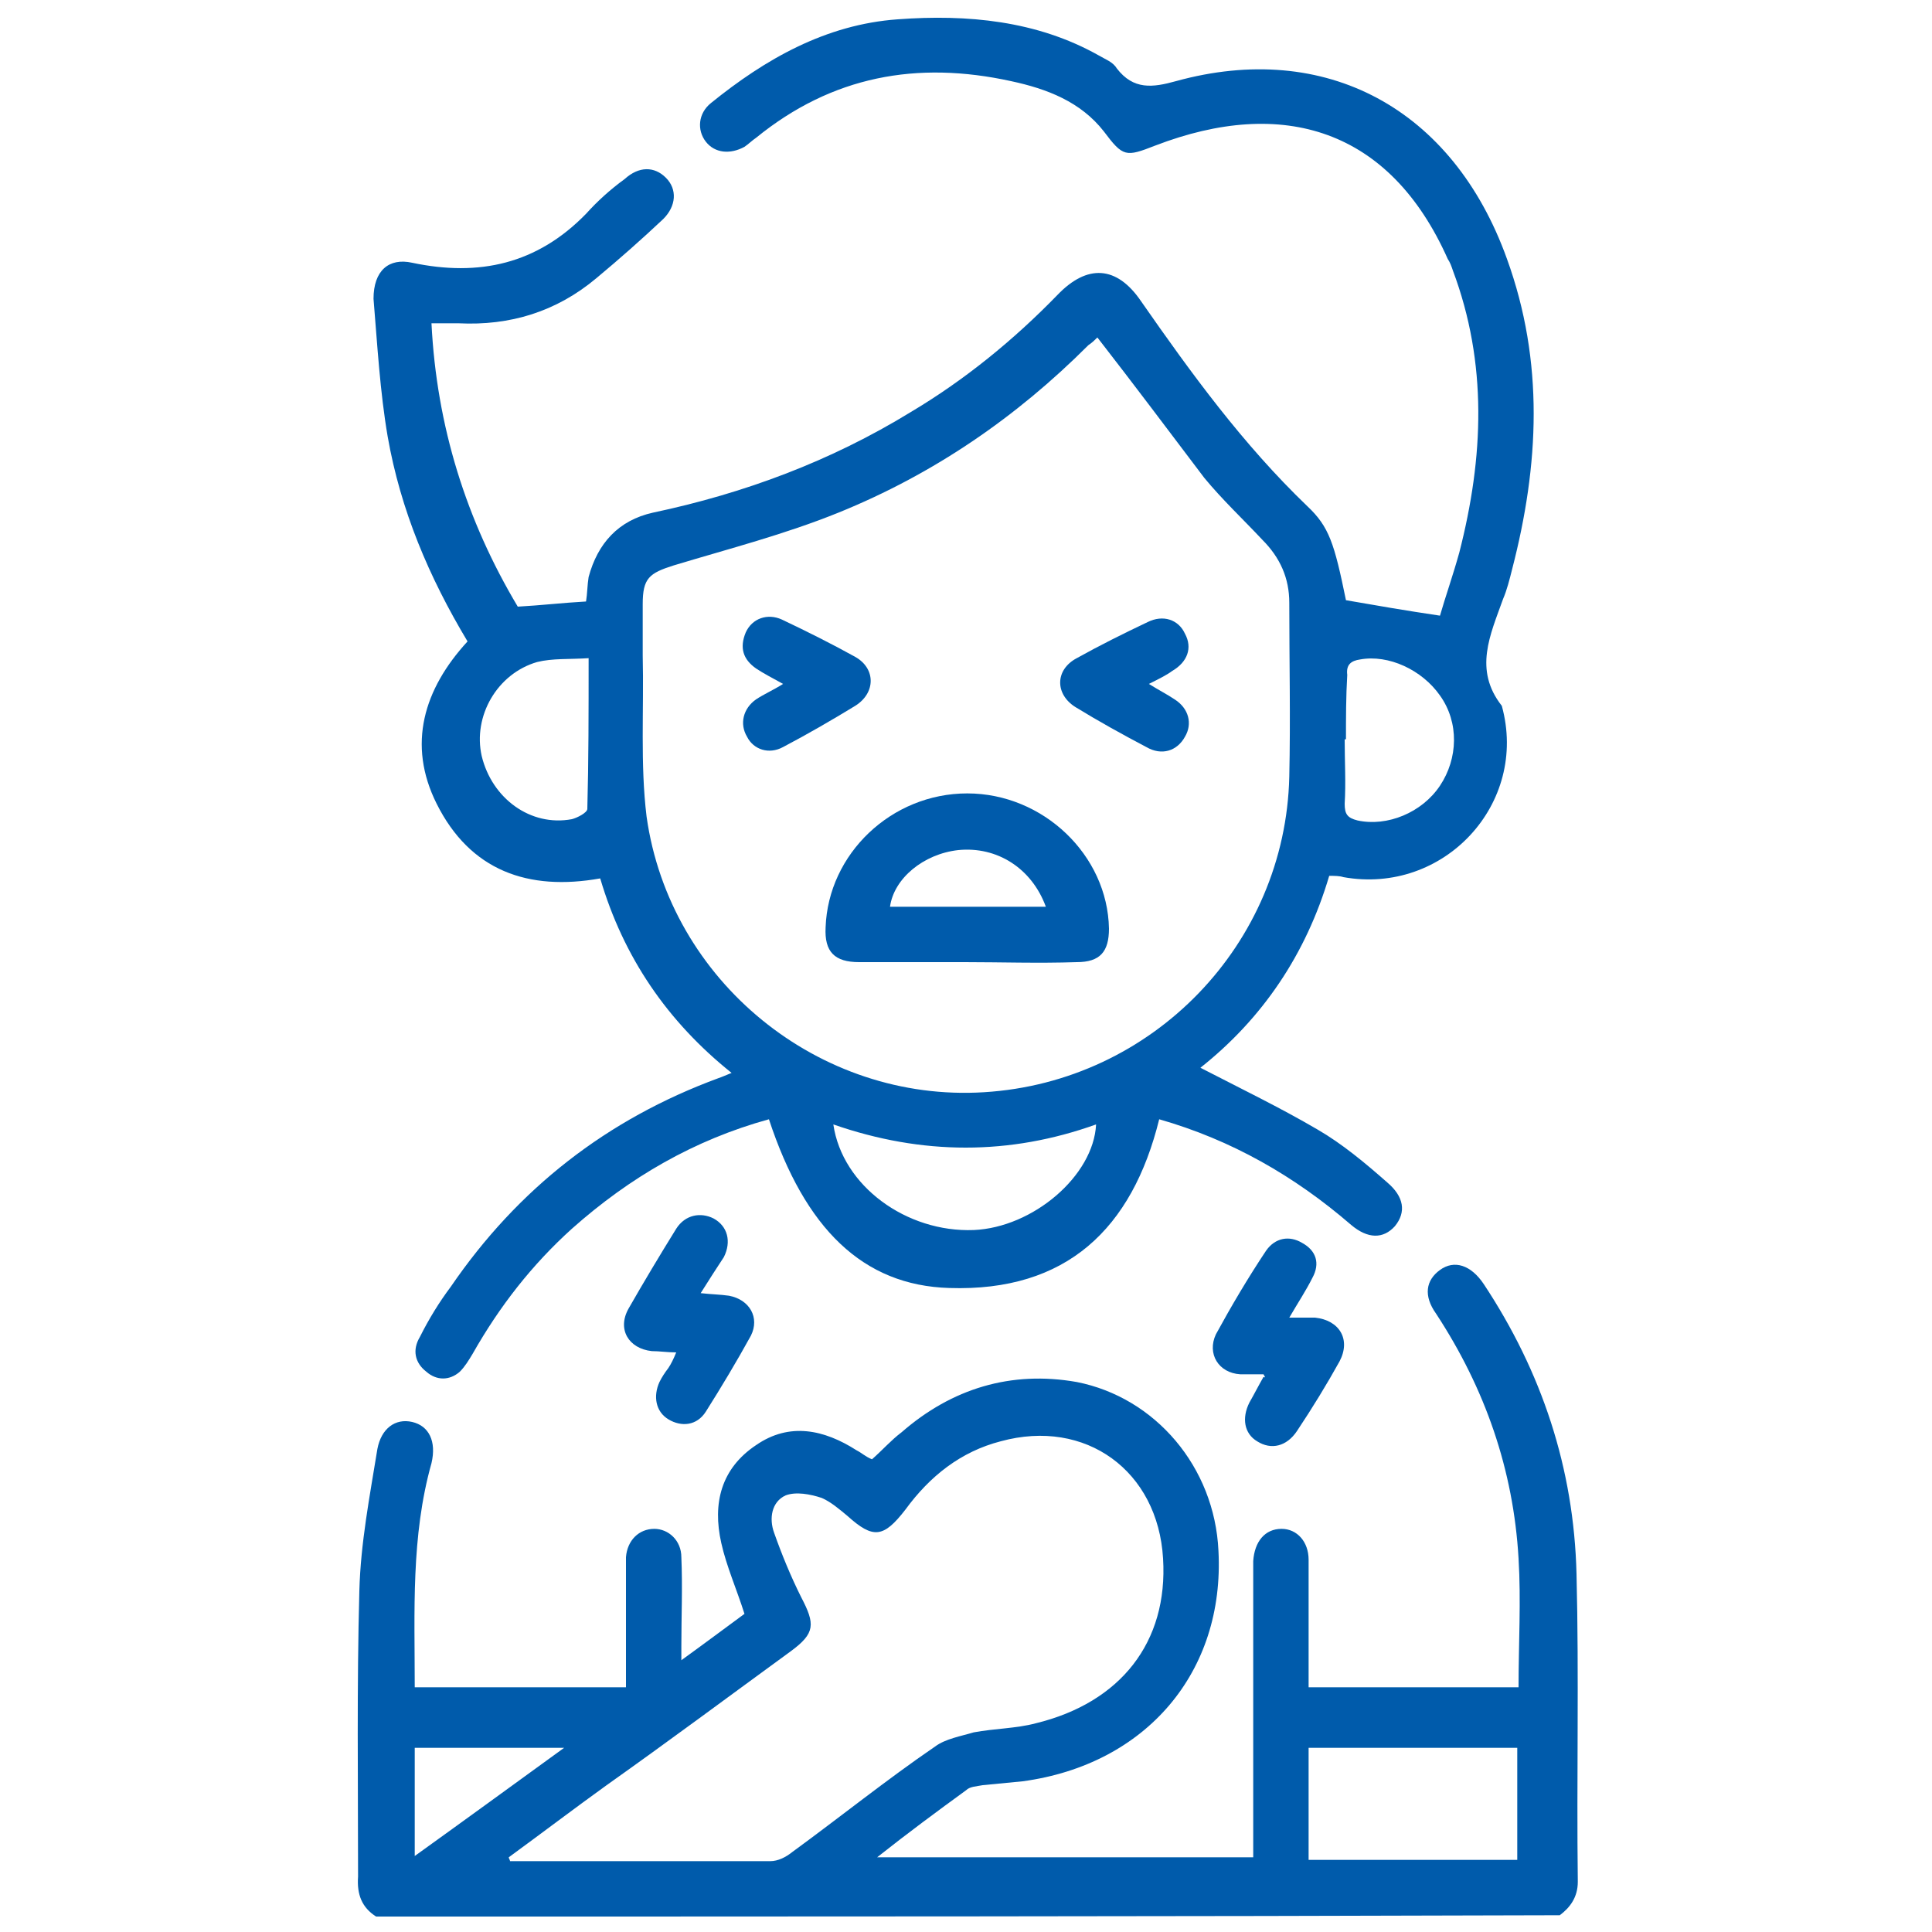 <?xml version="1.0" encoding="utf-8"?>
<!-- Generator: Adobe Illustrator 24.3.0, SVG Export Plug-In . SVG Version: 6.00 Build 0)  -->
<svg version="1.1" id="Layer_1" xmlns="http://www.w3.org/2000/svg" xmlns:xlink="http://www.w3.org/1999/xlink" x="0px" y="0px"
	 viewBox="0 0 150 150" style="enable-background:new 0 0 150 150;" xml:space="preserve">
<style type="text/css">
	.st0{fill:#5F6368;}
	.st1{fill:#005BAB;}
</style>
<path class="st0" d="M2053.7-657.2c-2.1,0-3.6,0-5.1,0C2049.8-661.3,2051.5-660.2,2053.7-657.2z"/>
<path class="st0" d="M647.6-31.1c1.8-3.6,3.4-2.9,5.2,0C651-31.1,649.5-31.1,647.6-31.1z"/>
<g>
	<path class="st1" d="M29.2,148.8c-1.1-0.7-1.5-1.7-1.4-3.1c0-7.4-0.1-14.8,0.1-22.2c0.1-3.7,0.8-7.3,1.4-11
		c0.3-1.6,1.4-2.4,2.7-2.1c1.3,0.3,1.9,1.5,1.5,3.2c-1.6,5.7-1.3,11.5-1.3,17.4c5.4,0,10.8,0,16.4,0c0-2.8,0-5.7,0-8.5
		c0-0.5,0-1.1,0-1.6c0.1-1.3,1-2.2,2.2-2.2c1.1,0,2.1,0.9,2.1,2.2c0.1,2.3,0,4.6,0,6.9c0,0.3,0,0.5,0,1.1c1.8-1.3,3.4-2.5,4.9-3.6
		c-0.6-1.9-1.4-3.7-1.8-5.5c-0.7-3.1,0-5.8,2.7-7.6c2.6-1.8,5.3-1.2,7.8,0.4c0.4,0.2,0.7,0.5,1.2,0.7c0.8-0.7,1.5-1.5,2.3-2.1
		c3.9-3.4,8.5-4.8,13.6-3.9c6.1,1.2,10.7,6.6,11,13.1c0.5,9.4-5.6,16.6-15.2,17.9c-1,0.1-2.1,0.2-3.1,0.3c-0.5,0.1-1,0.1-1.3,0.4
		c-2.2,1.6-4.5,3.3-6.9,5.2c9.9,0,19.5,0,29.2,0c0-0.5,0-1,0-1.5c0-6.8,0-13.6,0-20.5c0-0.3,0-0.7,0-1c0.1-1.5,0.9-2.5,2.2-2.5
		c1.2,0,2.1,1,2.1,2.4c0,2.8,0,5.6,0,8.4c0,0.5,0,0.9,0,1.5c5.5,0,10.8,0,16.3,0c0-3.4,0.2-6.7,0-10c-0.4-6.9-2.6-13.2-6.4-19
		c-1-1.4-0.8-2.6,0.3-3.4c1.1-0.8,2.4-0.4,3.4,1.1c4.5,6.8,7,14.3,7.2,22.5c0.2,8,0,15.9,0.1,23.9c0,1.2-0.6,2-1.4,2.6
		C90.3,148.8,59.7,148.8,29.2,148.8z M39.5,144.2c0,0.1,0.1,0.2,0.1,0.3c0.3,0,0.7,0,1,0c6.4,0,12.8,0,19.2,0c0.6,0,1.2-0.3,1.7-0.7
		c3.7-2.7,7.3-5.6,11.1-8.2c0.8-0.6,2-0.8,3-1.1c1.6-0.3,3.3-0.3,4.8-0.7c6.6-1.6,10.3-6.3,9.9-12.8c-0.4-6.8-6-10.9-12.6-9.1
		c-3.1,0.8-5.5,2.7-7.4,5.3c-1.7,2.2-2.5,2.3-4.5,0.5c-0.6-0.5-1.3-1.1-2-1.4c-0.9-0.3-2-0.5-2.8-0.2c-1.1,0.5-1.3,1.8-0.9,2.9
		c0.6,1.7,1.3,3.4,2.1,5c1.1,2.1,1.1,2.8-0.8,4.2c-4.8,3.5-9.5,7-14.3,10.4C44.6,140.4,42.1,142.3,39.5,144.2z M101.6,144.4
		c5.5,0,10.9,0,16.2,0c0-2.9,0-5.8,0-8.7c-5.4,0-10.8,0-16.2,0C101.6,138.6,101.6,141.4,101.6,144.4z M32.2,135.7c0,2.8,0,5.5,0,8.4
		c3.9-2.8,7.6-5.5,11.6-8.4C39.6,135.7,35.9,135.7,32.2,135.7z"/>
	<path class="st1" d="M33.5,25.1c0.4,8,2.7,15.3,6.7,22c1.8-0.1,3.5-0.3,5.3-0.4c0.1-0.6,0.1-1.3,0.2-1.9c0.7-2.6,2.3-4.4,5-5
		c7.1-1.5,13.8-4,20-7.8c4.2-2.5,8-5.6,11.4-9.1c2.3-2.4,4.6-2.3,6.5,0.5c3.9,5.6,7.9,11.1,12.9,15.9c1.7,1.6,2.1,2.9,3,7.3
		c2.3,0.4,4.6,0.8,7.3,1.2c0.4-1.4,1-3.1,1.5-4.9c1.9-7.4,2.2-14.7-0.5-21.9c-0.1-0.3-0.2-0.6-0.4-0.9c-4.5-10.1-12.8-12.6-22.7-8.8
		c-2.3,0.9-2.5,0.9-4-1.1c-1.8-2.3-4.4-3.3-7.2-3.9c-7.3-1.6-13.9-0.4-19.8,4.4c-0.3,0.2-0.6,0.5-0.9,0.7c-1.1,0.6-2.3,0.5-3-0.4
		c-0.7-0.9-0.6-2.2,0.4-3c4.2-3.4,8.9-6.1,14.5-6.5c5.4-0.4,10.8,0.1,15.6,2.8c0.5,0.3,1.1,0.5,1.4,1c1.3,1.7,2.8,1.5,4.6,1
		c11.6-3.2,21.5,2.1,25.7,13.8c2.9,8,2.5,16,0.4,24.1c-0.2,0.8-0.4,1.6-0.7,2.3c-1,2.8-2.3,5.5-0.1,8.3c2.1,7.6-4.5,14.7-12.3,13.3
		c-0.3-0.1-0.7-0.1-1.1-0.1c-1.8,6.1-5.2,11.1-10,14.9c3.1,1.6,6.2,3.1,9.1,4.8c1.9,1.1,3.7,2.6,5.4,4.1c1.3,1.1,1.5,2.3,0.6,3.4
		c-0.9,1-2.1,1-3.4-0.1c-4.4-3.8-9.3-6.6-14.9-8.2c-2.1,8.5-7.2,13.4-16.3,13.1c-6.7-0.2-11.2-4.6-14-13.1
		c-5.8,1.6-10.8,4.5-15.3,8.5c-3.1,2.8-5.6,6-7.7,9.7c-0.3,0.5-0.6,1-1,1.4c-0.8,0.7-1.8,0.7-2.6,0c-0.9-0.7-1.1-1.7-0.5-2.7
		c0.7-1.4,1.5-2.7,2.4-3.9c5.2-7.6,12.1-13,20.8-16.2c0.3-0.1,0.5-0.2,1-0.4c-5-4-8.4-9-10.2-15.1c-5.6,1-10.1-0.6-12.7-5.8
		c-2.3-4.6-1-8.9,2.4-12.6c-3-5-5.2-10.2-6.2-15.9c-0.6-3.5-0.8-7.1-1.1-10.7C29,21,30.2,20,32,20.4c5.2,1.1,9.7,0.1,13.5-3.8
		c0.9-1,1.9-1.9,3-2.7c1.1-1,2.3-1,3.2-0.1c0.9,0.9,0.8,2.2-0.2,3.2c-1.7,1.6-3.4,3.1-5.2,4.6c-3.1,2.6-6.7,3.7-10.7,3.5
		C34.9,25.1,34.3,25.1,33.5,25.1z M85.2,26.2c-0.2,0.2-0.4,0.4-0.7,0.6c-5.6,5.6-12,10-19.4,13c-4.2,1.7-8.5,2.8-12.8,4.1
		c-1.9,0.6-2.4,1-2.4,3c0,1.3,0,2.7,0,4c0.1,4.2-0.2,8.4,0.3,12.5C52,76.2,63.6,85.6,76.4,84.8c13.1-0.8,23.4-11.5,23.7-24.5
		c0.1-4.5,0-9,0-13.5c0-1.9-0.7-3.5-2.1-4.9c-1.5-1.6-3.1-3.1-4.5-4.8C90.7,33.4,88,29.8,85.2,26.2z M64.7,87.3
		c0.7,4.8,5.7,8.4,10.9,8.2c4.6-0.2,9.3-4.2,9.5-8.2C78.4,89.7,71.6,89.7,64.7,87.3z M45.7,51.1c-1.5,0.1-2.8,0-4,0.3
		c-3.1,0.9-5,4.2-4.3,7.3c0.8,3.3,3.8,5.5,7,4.9c0.4-0.1,1.2-0.5,1.2-0.8C45.7,59.1,45.7,55.3,45.7,51.1z M104.5,57.4
		c0,0-0.1,0-0.1,0c0,1.7,0.1,3.4,0,5c0,0.8,0.2,1.1,1,1.3c2.3,0.5,5-0.6,6.4-2.7c1.4-2.1,1.5-4.9,0-7c-1.4-2-4-3.2-6.2-2.8
		c-0.7,0.1-1.1,0.4-1,1.2C104.5,54.1,104.5,55.7,104.5,57.4z"/>
	<path class="st1" d="M54.4,100.4c0.9,0.1,1.5,0.1,2.2,0.2c1.6,0.3,2.4,1.7,1.7,3.1c-1.1,2-2.3,4-3.5,5.9c-0.7,1.1-1.9,1.2-2.9,0.6
		c-1-0.6-1.2-1.8-0.7-2.9c0.2-0.4,0.4-0.7,0.7-1.1c0.2-0.3,0.4-0.7,0.6-1.2c-0.7,0-1.3-0.1-1.9-0.1c-1.8-0.2-2.7-1.7-1.8-3.3
		c1.2-2.1,2.4-4.1,3.7-6.2c0.7-1.1,1.9-1.3,2.9-0.8c1.1,0.6,1.4,1.8,0.8,3C55.6,98.5,55.1,99.3,54.4,100.4z"/>
	<path class="st1" d="M98.1,106.7c-0.5,0-1.2,0-1.8,0c-1.7-0.1-2.6-1.6-1.9-3.1c1.2-2.2,2.5-4.4,3.9-6.5c0.7-1,1.8-1.2,2.8-0.6
		c1.1,0.6,1.4,1.6,0.8,2.7c-0.5,1-1.1,1.9-1.8,3.1c0.8,0,1.4,0,2,0c1.9,0.2,2.8,1.7,1.9,3.4c-1,1.8-2.1,3.6-3.3,5.4
		c-0.8,1.2-2,1.5-3.1,0.8c-1-0.6-1.2-1.8-0.6-3c0.4-0.7,0.7-1.3,1.1-2C98.3,107,98.2,106.9,98.1,106.7z"/>
	<path class="st1" d="M74.9,74.7c-2.7,0-5.5,0-8.2,0c-1.9,0-2.7-0.8-2.6-2.7c0.2-5.7,5.1-10.4,11-10.4c5.9,0,10.9,4.8,11,10.5
		c0,1.8-0.7,2.6-2.5,2.6C80.6,74.8,77.7,74.7,74.9,74.7z M81.2,70.4c-1.1-3-3.8-4.7-6.8-4.4c-2.7,0.3-5,2.2-5.3,4.4
		C73,70.4,77,70.4,81.2,70.4z"/>
	<path class="st1" d="M60.8,53.1c-0.9-0.5-1.5-0.8-2.1-1.2c-1-0.7-1.3-1.6-0.8-2.8c0.5-1.1,1.7-1.5,2.8-1c1.9,0.9,3.9,1.9,5.7,2.9
		c1.6,0.9,1.6,2.8,0,3.8c-1.8,1.1-3.7,2.2-5.6,3.2c-1.1,0.6-2.3,0.2-2.8-0.8c-0.6-1-0.3-2.2,0.7-2.9C59.3,53.9,60,53.6,60.8,53.1z"
		/>
	<path class="st1" d="M89.2,53.1c0.8,0.5,1.4,0.8,2,1.2c1.1,0.7,1.4,1.9,0.8,2.9c-0.6,1.1-1.8,1.5-3,0.8c-1.9-1-3.7-2-5.5-3.1
		c-1.6-1-1.6-2.9,0.1-3.8c1.8-1,3.6-1.9,5.5-2.8c1.2-0.6,2.4-0.2,2.9,0.9c0.6,1.1,0.2,2.2-1,2.9C90.6,52.4,90,52.7,89.2,53.1z"/>
</g>
</svg>
